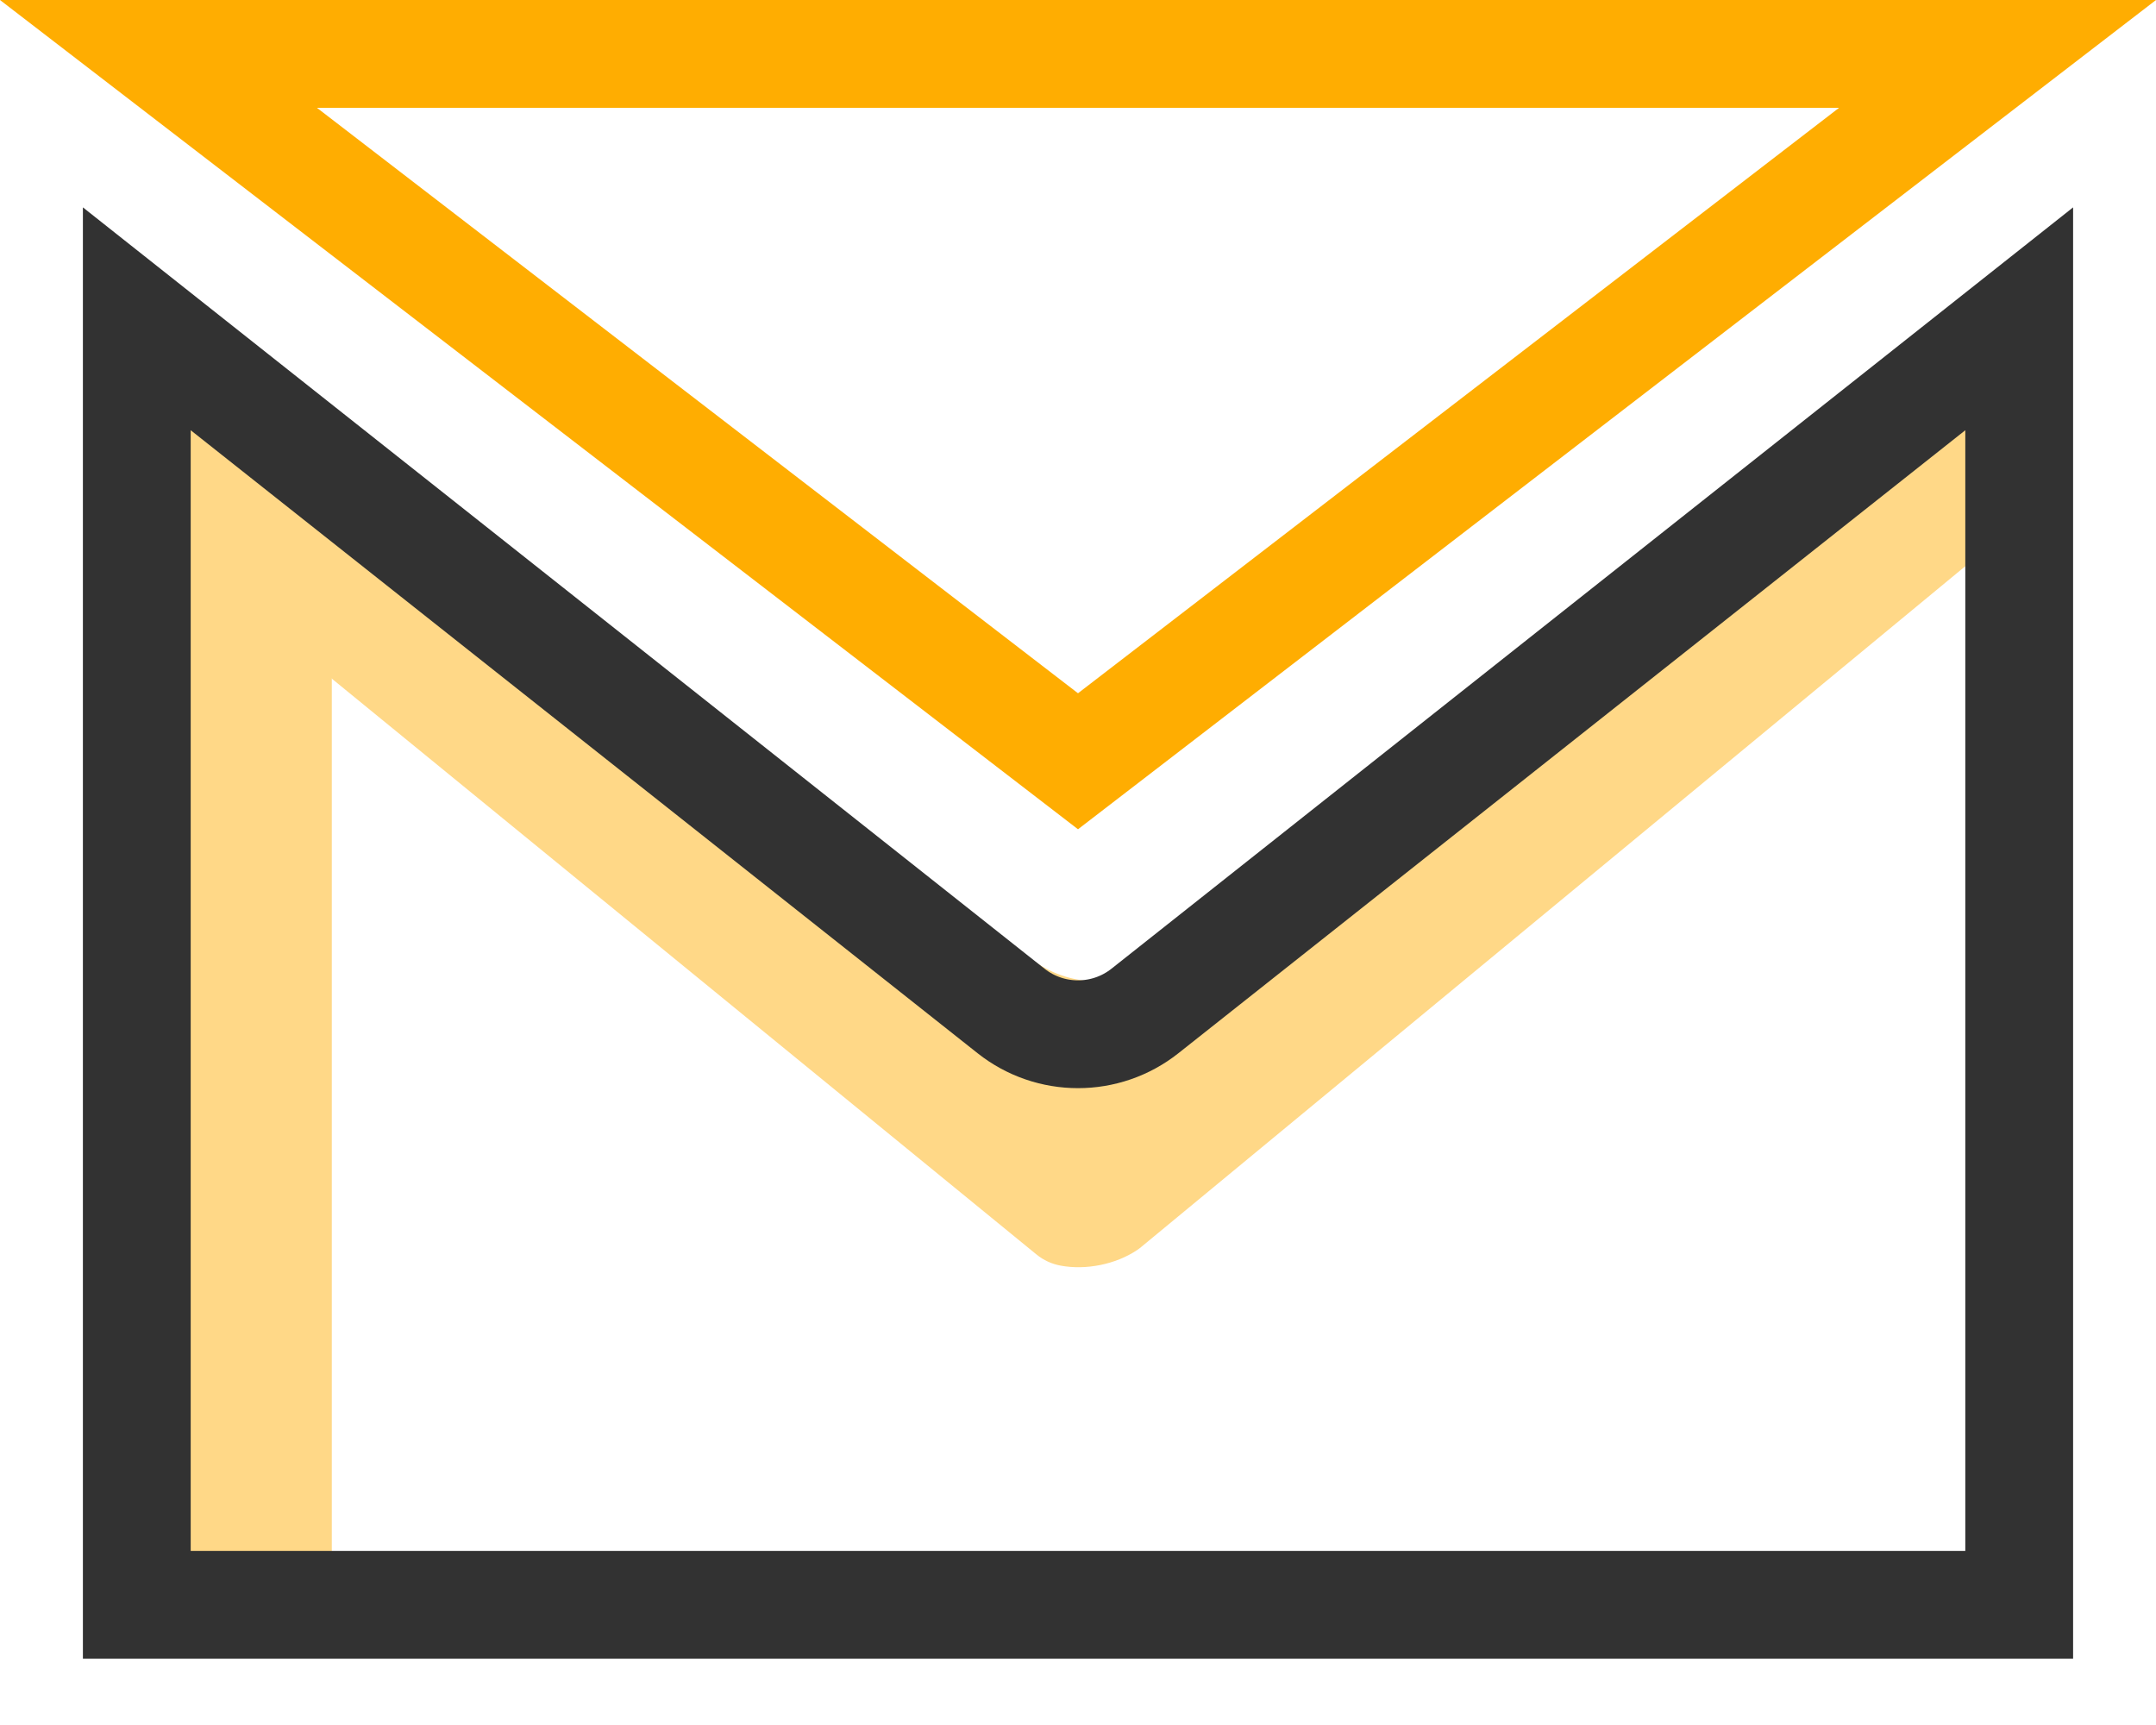 <svg width="20" height="16" viewBox="0 0 20 16" fill="none" xmlns="http://www.w3.org/2000/svg">
<path d="M10 7.061L1.47 0.5L18.53 0.5L10 7.061Z" stroke="#FFAD01" stroke-linecap="round"/>
<path d="M1.539 3.077L3.078 4.231V14.615H1.539V3.077Z" fill="#FFD887"/>
<path fill-rule="evenodd" clip-rule="evenodd" d="M9.593 8.915C9.956 9.175 10.447 9.163 10.796 8.887L17.397 3.661C17.912 3.253 18.675 3.534 18.804 4.178V4.178C18.868 4.495 18.752 4.821 18.502 5.028L10.589 11.564C10.576 11.575 10.562 11.586 10.548 11.595C10.349 11.728 10.073 11.783 9.838 11.739C9.758 11.724 9.681 11.69 9.614 11.635L1.294 4.837C1.118 4.693 1.015 4.477 1.015 4.249V4.249C1.015 3.63 1.714 3.271 2.217 3.631L9.593 8.915Z" fill="#FFD887"/>
<path d="M18.731 14.885H1.269L1.269 2.957L9.379 9.377C9.743 9.665 10.257 9.665 10.621 9.377L18.731 2.957L18.731 14.885Z" stroke="#323232"/>
</svg>
